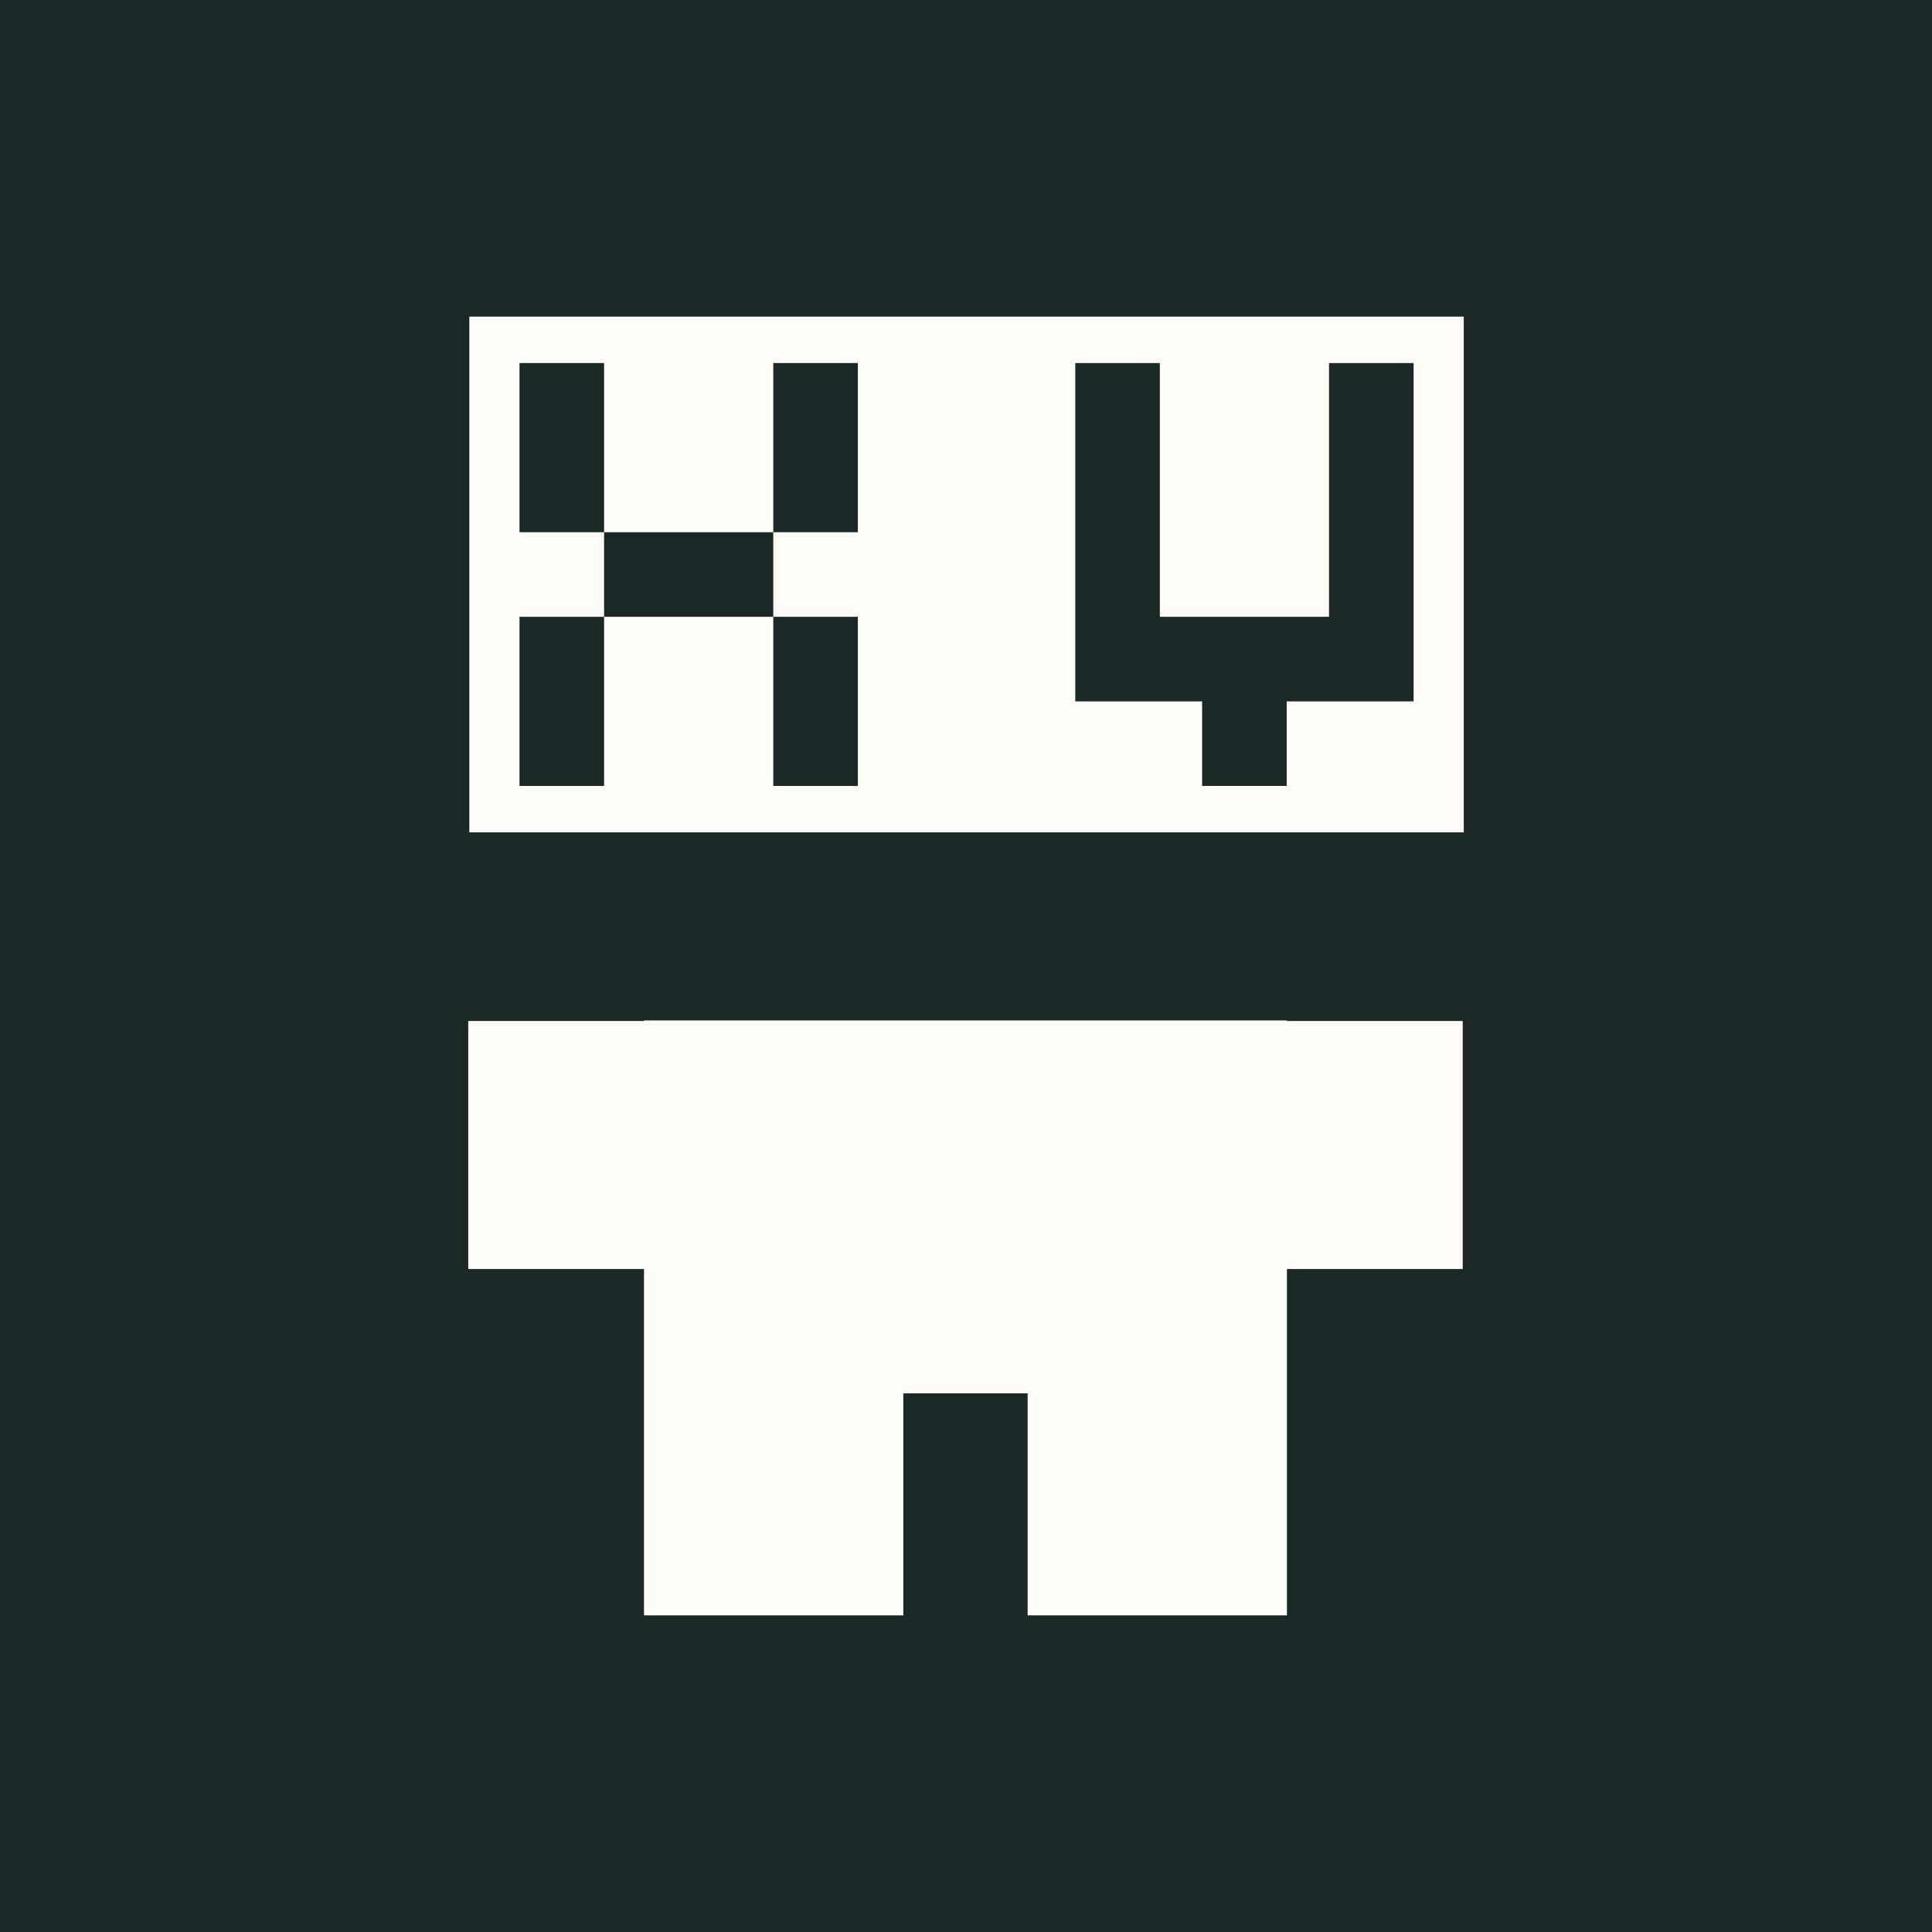 <svg id="Layer_1" data-name="Layer 1" xmlns="http://www.w3.org/2000/svg" viewBox="0 0 1080 1080"><defs><style>.cls-1{fill:#1c2826;}.cls-2{fill:#fffcf7;}</style></defs><rect class="cls-1" width="1080" height="1080"/><polygon class="cls-2" points="817.67 570.75 817.67 709.39 719.41 709.39 719.41 903 574.45 903 574.45 778.88 504.96 778.88 504.96 903 360 903 360 709.39 261.75 709.39 261.75 570.75 360 570.75 360 570.43 719.41 570.43 719.41 570.75 817.67 570.75"/><rect class="cls-2" x="262.36" y="177" width="555.89" height="288.29"/><path class="cls-1" d="M337.69,344.79V297.51H290.41V202.94h47.28v94.57h94.57v47.28Zm0,0v94.56H290.41V344.79ZM479.54,202.94v94.57H432.26V202.94ZM432.26,344.79h47.28v94.56H432.26Z"/><path class="cls-1" d="M790.21,202.94V392.07H719.28v47.28H672V392.07H601.08V202.94h47.28V344.79h94.57V202.94Z"/></svg>